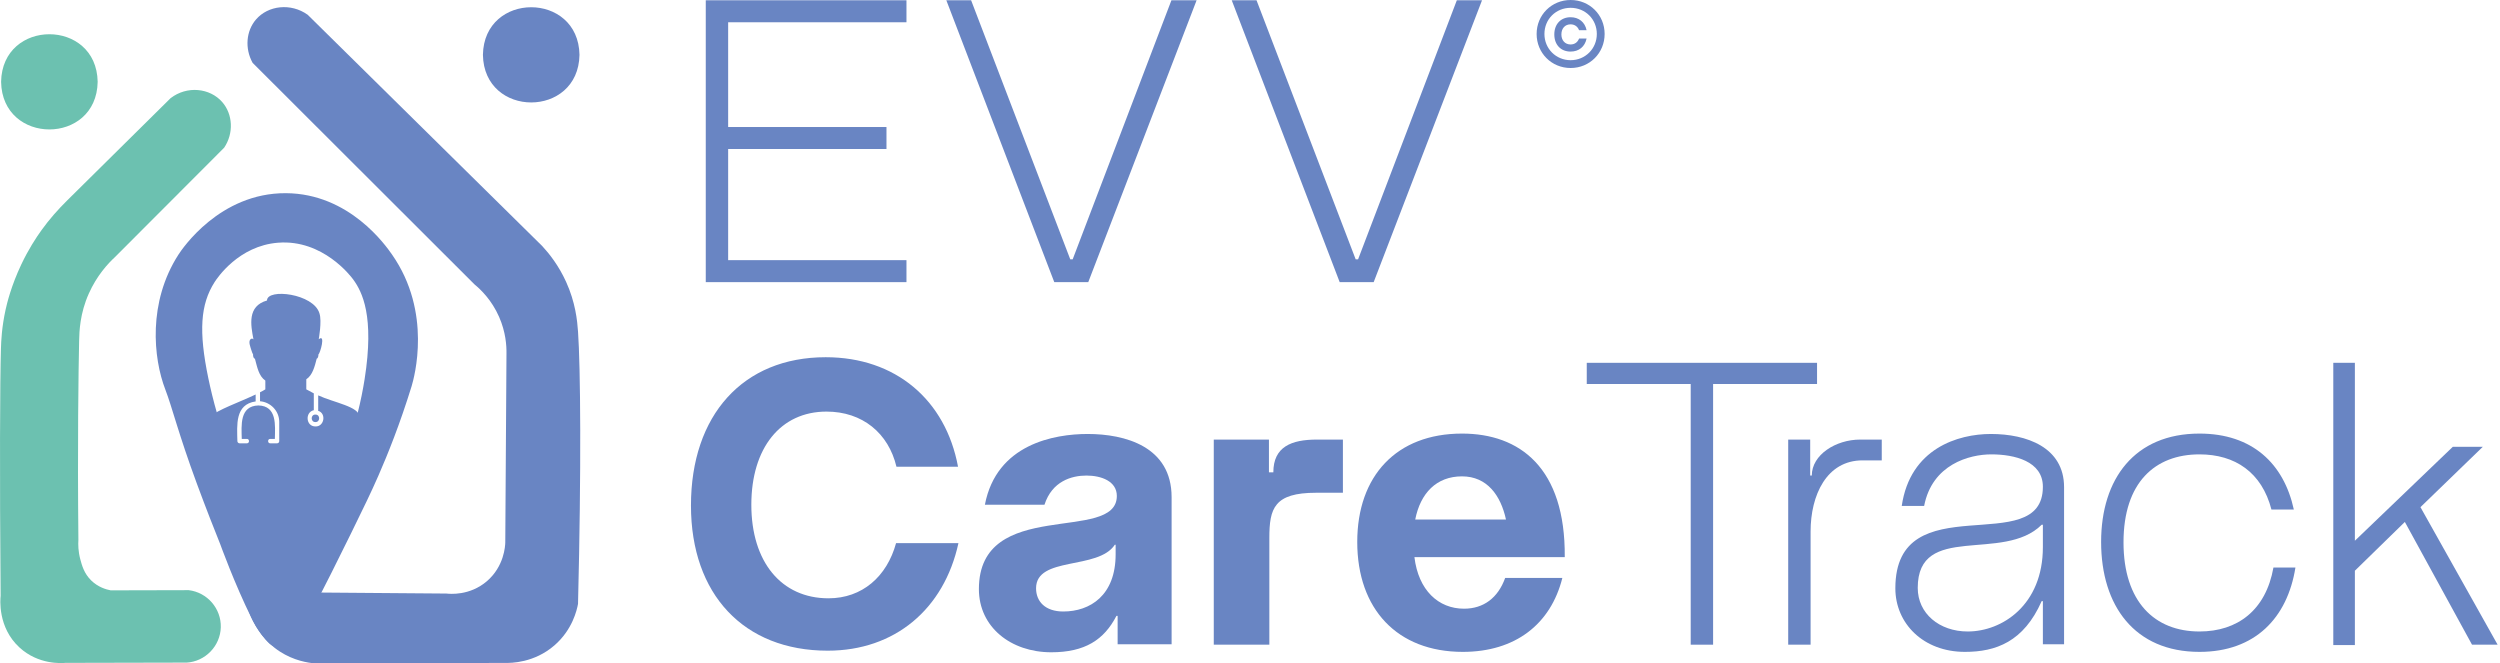<svg width="942" height="250" viewBox="0 0 942 250" fill="none" xmlns="http://www.w3.org/2000/svg">
<path d="M591.812 0C598.979 0 604.624 5.623 604.624 12.798C604.624 19.972 599.007 25.624 591.812 25.624C584.617 25.624 579 19.972 579 12.798C579 5.623 584.646 0 591.812 0ZM581.941 12.798C581.941 18.335 586.281 22.68 591.812 22.68C597.343 22.68 601.683 18.335 601.683 12.798C601.683 7.261 597.372 2.944 591.812 2.944C586.253 2.944 581.941 7.232 581.941 12.798ZM588.333 12.977C588.333 15.24 589.732 16.755 591.784 16.755C593.333 16.755 594.459 15.922 594.997 14.521H597.824C597.2 17.588 594.94 19.434 591.791 19.434C588.132 19.434 585.664 16.877 585.664 12.977C585.664 9.078 588.132 6.492 591.791 6.492C594.94 6.492 597.2 8.367 597.824 11.376H594.997C594.459 10.004 593.333 9.171 591.784 9.171C589.732 9.171 588.333 10.686 588.333 12.977Z" fill="#6985C3"/>
<path d="M504.794 106.311L464.119 0.104H473.459L510.82 97.724H511.724L548.935 0.104H558.425L517.6 106.311H504.794Z" fill="#6985C3"/>
<path d="M397.251 106.311L356.576 0.104H365.916L403.277 97.724H404.181L441.392 0.104H450.882L410.057 106.311H397.251Z" fill="#6985C3"/>
<path d="M265.932 106.311V0.104H341.557V8.389H274.368V47.859H334.025V56.145H274.368V98.025H341.557V106.311H265.932Z" fill="#6985C3"/>
<path d="M879.184 243.067V136.709H887.319V203.748L924.228 168.345H935.526L912.025 191.093L941.1 242.917H931.459L906.15 196.667L887.319 215.047V243.067H879.184Z" fill="#6985C3"/>
<path d="M864.919 213.84C861.906 232.822 849.703 245.627 828.763 245.627C804.358 245.627 791.703 228.303 791.703 204.199C791.703 180.396 804.358 163.373 828.763 163.373C848.648 163.373 860.55 174.672 864.316 191.996H855.88C852.264 177.986 842.171 171.207 828.763 171.207C812.041 171.207 800.139 181.752 800.139 204.35C800.139 226.796 811.89 237.944 828.763 237.944C843.074 237.944 853.771 229.96 856.633 213.84H864.919Z" fill="#6985C3"/>
<path d="M740.381 245.627C724.713 245.627 714.168 234.931 714.168 221.674C714.168 182.053 769.757 211.129 769.757 183.409C769.757 173.768 759.061 171.207 750.324 171.207C742.038 171.207 728.028 174.973 725.015 190.64H716.578C719.742 168.947 737.82 163.523 750.173 163.523C763.581 163.523 777.742 168.495 777.742 183.56V242.765H769.757V226.495H769.306C762.526 241.861 751.981 245.627 740.381 245.627ZM741.435 237.944C754.391 237.944 769.757 228.001 769.757 206.157V197.721H769.306C754.843 212.183 722.604 196.666 722.604 221.523C722.604 231.165 730.739 237.944 741.435 237.944Z" fill="#6985C3"/>
<path d="M673.795 242.916V165.633H682.081V179.191H682.683C682.683 171.357 691.722 165.633 700.912 165.633H709.047V173.467H701.816C688.257 173.467 682.231 186.573 682.231 200.282V242.916H673.795Z" fill="#6985C3"/>
<path d="M637.059 242.917V144.693H597.891V136.709H684.664V144.693H645.496V242.917H637.059Z" fill="#6985C3"/>
<path d="M588.695 217.757C584.326 235.233 570.918 245.627 551.183 245.627C526.477 245.627 511.412 229.508 511.412 204.199C511.412 179.342 526.176 163.373 550.882 163.373C572.576 163.373 589.9 176.178 589.599 209.924H532.955C534.461 222.427 541.994 229.357 551.635 229.357C559.017 229.357 564.441 225.29 567.152 217.757H588.695ZM567.454 195.763C565.495 186.724 560.373 179.492 550.882 179.492C541.241 179.492 535.215 185.82 533.256 195.763H567.454Z" fill="#6985C3"/>
<path d="M457.35 242.916V165.633H478.139V177.986H479.796C479.796 168.344 486.576 165.633 496.217 165.633H506.009V185.669H495.916C480.098 185.669 478.29 191.544 478.29 202.692V242.916H457.35Z" fill="#6985C3"/>
<path d="M396.115 245.778C380.9 245.778 368.848 236.287 368.848 221.975C368.848 187.025 420.822 204.952 420.822 186.874C420.822 181.3 414.946 179.191 409.372 179.191C403.798 179.191 396.416 181.3 393.554 190.188H371.107C375.476 167.29 397.32 163.523 409.824 163.523C423.835 163.523 441.461 168.194 441.461 187.326V242.765H421.123V232.069H420.671C416.001 241.108 408.77 245.778 396.115 245.778ZM400.635 230.412C410.728 230.412 420.37 224.386 420.37 208.869V205.253H420.068C413.741 214.895 390.39 209.471 390.39 221.674C390.39 226.645 393.855 230.412 400.635 230.412Z" fill="#6985C3"/>
<path d="M311.877 245.176C280.241 245.176 260.355 223.935 260.355 190.49C260.355 156.444 279.94 134.6 311.124 134.6C337.488 134.6 356.319 150.719 360.989 175.877H337.789C334.776 163.223 324.984 155.088 311.426 155.088C294.101 155.088 283.103 168.797 283.103 190.189C283.103 211.732 294.402 225.441 312.179 225.441C324.833 225.441 334.174 217.306 337.638 204.651H361.14C355.716 229.509 337.186 245.176 311.877 245.176Z" fill="#6985C3"/>
<path d="M70.26 249.669C55.048 249.702 39.837 249.74 24.627 249.773C23.176 249.898 14.486 250.503 7.382 244.01C-0.954 236.404 0.114 225.631 0.24 224.541C-0.169 177.823 -0.006 143.137 0.36 131.252C0.442 128.537 0.654 123.238 2.137 116.548C2.617 114.384 4.203 107.716 8.014 99.663C10.686 94.031 13.526 89.648 15.691 86.655C18.624 82.582 21.819 78.978 25.401 75.435C38.355 62.623 51.309 49.816 64.262 37.004C70.434 32.228 79.086 33.116 83.742 38.465C87.739 43.055 88.137 50.176 84.467 55.649C70.745 69.394 57.022 83.144 43.3 96.888C40.655 99.336 36.495 103.829 33.464 110.616C30.1 118.151 29.893 124.857 29.817 128.346C29.555 140.215 29.184 167.262 29.539 203.436C29.43 205.137 29.451 207.738 30.258 210.753C30.875 213.053 31.687 216.09 34.364 218.713C36.975 221.27 40.028 222.126 41.702 222.442C51.505 222.42 61.302 222.393 71.105 222.371C78.116 223.216 83.382 229.322 83.197 236.355C83.006 243.426 77.353 249.266 70.265 249.68L70.26 249.669Z" fill="#6CC1B0"/>
<path d="M36.801 30.837C36.392 54.755 0.818 54.749 0.414 30.837C0.823 6.919 36.397 6.924 36.801 30.837Z" fill="#6CC1B0"/>
<path d="M208.92 243.168C201.254 249.825 192.46 249.836 190.388 249.787C166.574 249.858 142.754 249.929 118.94 250C115.843 249.749 110.659 248.871 105.457 245.507C94.106 238.163 92.247 225.193 91.975 223.04C117.386 223.241 142.803 223.443 168.215 223.65C169.447 223.792 176.976 224.539 183.437 219.016C190.001 213.4 190.35 205.675 190.388 204.459C190.541 180.694 190.688 156.929 190.841 133.164C190.884 130.269 190.579 125.144 188.071 119.419C185.263 113.013 181.104 109.066 178.808 107.174C150.932 79.342 123.062 51.515 95.186 23.683C92.176 18.247 92.738 11.655 96.467 7.332C101.025 2.049 109.557 1.019 115.931 5.56C145.393 34.614 174.856 63.667 204.318 92.721C206.984 95.594 210.506 100.048 213.308 106.204C216.809 113.896 217.512 120.744 217.801 124.931C218.739 138.299 219.077 176.36 217.801 227.537C217.386 229.789 215.735 237.253 208.914 243.174L208.92 243.168Z" fill="#6985C3"/>
<path d="M218.351 20.667C217.942 44.585 182.368 44.579 181.965 20.667C182.374 -3.251 217.948 -3.246 218.351 20.667Z" fill="#6985C3"/>
<path d="M102.83 243.388C101.876 242.886 101.036 242.101 99.957 240.831C97.105 237.472 95.524 234.403 94.75 232.844C88.393 220.026 82.99 205.066 82.99 205.066C80.793 199.608 77.669 191.681 74.109 182.047C67.185 163.282 64.906 153.555 62.305 146.806C57.715 134.91 55.697 113.876 67.217 95.972C68.569 93.873 82.745 72.643 107.742 72.79C131.682 72.932 145.377 92.559 147.743 95.95C162.938 117.73 156.09 142.183 155.098 145.519C150.687 159.798 146.118 171.16 142.607 179.174C139.8 185.591 137.27 190.754 132.216 201.08C126.824 212.104 122.211 221.176 118.935 227.533V236.524C118.079 237.32 108.314 246.283 102.819 243.388H102.83ZM104.814 91.447C89.887 92.602 81.78 104.853 80.858 106.298C75.51 114.677 74.812 124.791 78.498 142.521C81.774 158.271 89.194 183.28 108.042 212.05C128.617 183.307 135.034 157.732 137.384 142.891C141.141 119.132 136.507 109.994 133.077 105.289C132.259 104.166 121.677 90.144 104.814 91.452V91.447Z" fill="#6985C3"/>
<path fill-rule="evenodd" clip-rule="evenodd" d="M79.107 160.341C79.107 172.303 97.399 213.204 108.881 219.888C120.33 213.22 134.516 168.906 135.345 157.037C135.606 153.27 125.7 151.673 119.899 148.974V154.557C119.899 154.633 119.899 154.699 119.823 154.764C123.056 155.707 122.205 160.805 118.858 160.685C115.216 160.701 114.872 155.298 118.242 154.557V148.216C117.342 147.736 116.377 147.251 115.412 146.706V142.911C117.756 141.401 118.585 138.092 119.343 135.126C119.741 135.082 120.019 134.259 119.965 133.616C120.651 133.092 122.794 125.612 120.101 127.831C120.101 127.831 121.344 121.005 120.379 118.11C118.247 110.603 100.605 108.537 100.605 113.225C93.097 115.357 94.477 122.456 95.507 127.902C95.507 127.902 95.022 127.215 94.329 127.902C93.506 128.791 94.406 130.857 94.673 131.822C94.88 132.651 95.158 133.131 95.36 133.545C95.3 134.172 95.551 135.17 96.047 135.131C96.946 138.441 97.497 141.679 99.978 143.402V146.711C99.356 147.12 98.669 147.469 97.977 147.813V151.187C101.973 151.531 105.217 154.84 105.217 158.973V166.213C105.217 166.693 104.873 167.042 104.388 167.042H101.842C100.752 167.08 100.752 165.335 101.842 165.379H103.565C103.663 160.33 104.465 152.954 97.361 152.774C90.23 152.965 90.982 160.298 91.096 165.379H93.021C94.084 165.346 94.09 167.069 93.021 167.042H90.268C89.859 167.042 89.444 166.687 89.444 166.213C89.33 160.232 88.469 152.36 96.33 151.258V148.641C90.022 151.635 82.062 154.366 79.107 157.048V160.358V160.341ZM118.858 159.033C117.01 159.087 116.939 156.176 118.858 156.209C120.766 156.187 120.695 159.071 118.858 159.033Z" fill="#6985C3"/>
</svg>
